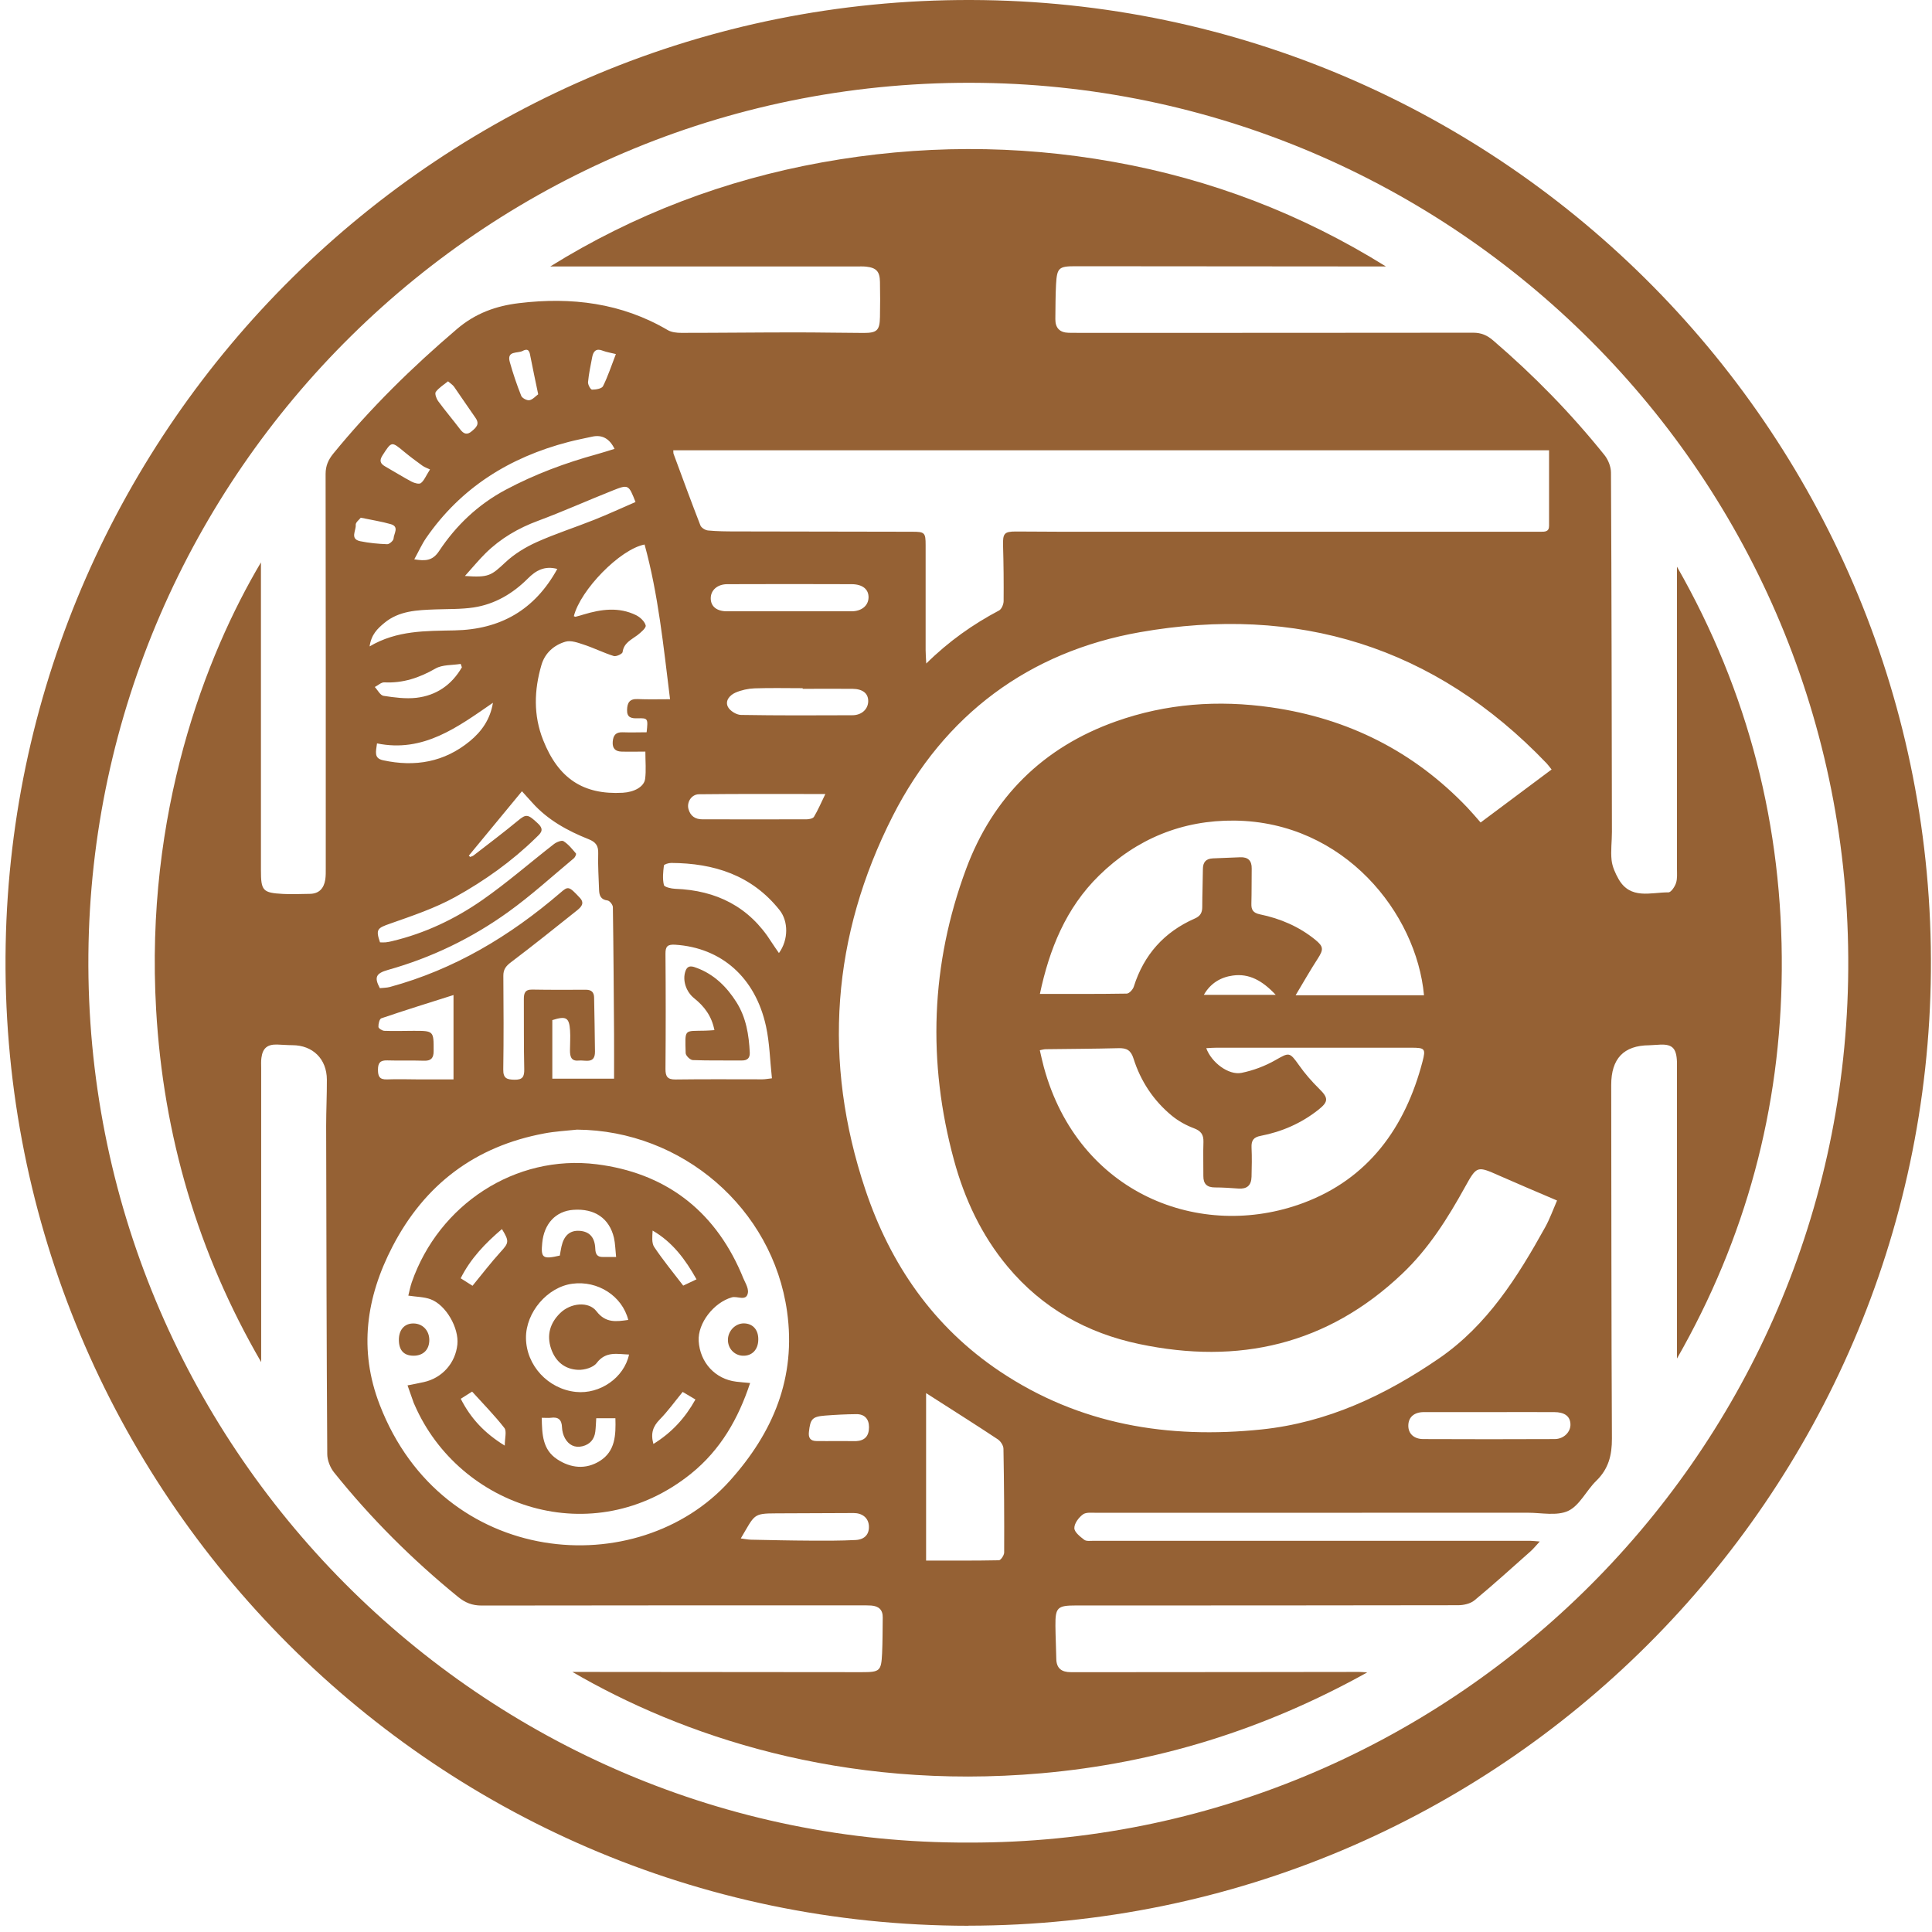 <svg width="245" height="245" viewBox="0 0 245 245" fill="none" xmlns="http://www.w3.org/2000/svg">
<path d="M122.81 244.21C54.08 244.17 -0.53 187.69 0.72 119.78C1.94 53.99 55.8 -0.17 123.13 0C190.8 0.17 245.47 55.52 244.86 123.22C244.26 189.67 190.29 244.14 122.8 244.2L122.81 244.21ZM122.87 233.66C183.2 233.79 233.17 185.27 234.36 124.37C235.58 61.74 185.55 11.38 124.53 10.51C61.78 9.61 11.77 60.1 11.21 121.03C10.65 183.29 61.21 233.88 122.87 233.66Z" fill="#956134"/>
<path d="M212.66 71.861C221.75 87.781 226.09 104.871 225.95 123.071C225.82 140.591 221.4 157.001 212.66 172.281V170.911C212.66 159.281 212.66 147.651 212.66 136.021C212.66 135.581 212.66 135.141 212.66 134.701C212.6 132.851 212.04 132.341 210.22 132.491C209.86 132.521 209.5 132.541 209.15 132.551C205.89 132.571 204.32 134.261 204.32 137.581C204.35 152.531 204.33 167.471 204.41 182.421C204.42 184.541 203.98 186.271 202.43 187.781C201.17 189.001 200.33 190.901 198.88 191.591C197.44 192.271 195.47 191.831 193.73 191.831C175.51 191.831 157.28 191.831 139.06 191.841C138.47 191.841 137.73 191.741 137.32 192.051C136.79 192.441 136.23 193.191 136.24 193.781C136.24 194.291 136.97 194.861 137.49 195.261C137.76 195.471 138.26 195.391 138.66 195.391C148.33 195.391 158 195.391 167.67 195.391C176.46 195.391 185.25 195.391 194.04 195.391C194.35 195.391 194.66 195.441 195.26 195.481C194.78 196.001 194.47 196.381 194.11 196.711C191.75 198.801 189.41 200.931 186.98 202.941C186.46 203.371 185.6 203.561 184.9 203.561C168.76 203.591 152.61 203.591 136.46 203.591C134.09 203.591 133.82 203.841 133.84 206.171C133.85 207.571 133.93 208.961 133.95 210.361C133.97 211.591 134.65 212.051 135.79 212.051C137.75 212.051 139.71 212.051 141.66 212.051C151.89 212.051 162.12 212.031 172.35 212.021C172.58 212.021 172.8 212.041 173.38 212.081C160.29 219.361 146.62 223.591 132.07 224.871C106.68 227.101 86.29 220.001 72.59 212.021C72.99 212.021 73.39 212.021 73.79 212.021C85.62 212.031 97.45 212.041 109.28 212.051C111.58 212.051 111.75 211.911 111.86 209.671C111.93 208.161 111.92 206.641 111.94 205.121C111.96 204.131 111.42 203.671 110.48 203.601C110.04 203.571 109.6 203.581 109.16 203.581C93.13 203.581 77.11 203.571 61.08 203.601C59.88 203.601 59 203.251 58.07 202.491C52.29 197.781 47.03 192.541 42.37 186.731C41.87 186.111 41.5 185.171 41.5 184.381C41.41 170.511 41.39 156.651 41.36 142.781C41.36 140.821 41.46 138.871 41.45 136.911C41.44 134.281 39.66 132.551 37.08 132.541C36.44 132.541 35.8 132.481 35.17 132.461C33.91 132.421 33.31 132.911 33.15 134.151C33.09 134.581 33.12 135.031 33.12 135.471C33.12 147.461 33.12 159.451 33.12 171.441V172.731C25.08 158.881 20.71 143.961 19.8 128.051C18.36 103.081 26.08 83.131 33.09 71.321V72.801C33.09 85.311 33.09 97.821 33.09 110.331C33.09 112.961 33.31 113.221 35.9 113.361C37.01 113.421 38.13 113.361 39.25 113.351C40.46 113.351 41.07 112.661 41.25 111.541C41.32 111.071 41.31 110.591 41.31 110.111C41.31 93.441 41.32 76.781 41.29 60.111C41.29 59.071 41.63 58.311 42.26 57.531C46.98 51.751 52.26 46.571 57.94 41.731C60.29 39.721 62.9 38.791 65.83 38.441C72.46 37.641 78.81 38.411 84.68 41.861C85.16 42.141 85.82 42.211 86.4 42.211C91.27 42.211 96.15 42.151 101.02 42.151C103.86 42.151 106.69 42.211 109.53 42.221C111.22 42.221 111.56 41.891 111.59 40.191C111.62 38.711 111.62 37.231 111.59 35.751C111.57 34.421 111.13 33.951 109.82 33.811C109.42 33.771 109.02 33.791 108.62 33.791C96.11 33.791 83.6 33.791 71.09 33.791H69.78C80.42 27.181 91.89 22.831 104.19 20.601C116.53 18.371 128.88 18.321 141.22 20.531C153.54 22.731 165.04 27.121 175.75 33.791C175.29 33.791 174.84 33.791 174.38 33.791C161.71 33.781 149.04 33.771 136.38 33.761C134.28 33.761 134.04 33.951 133.92 36.041C133.84 37.511 133.85 38.991 133.83 40.471C133.82 41.581 134.38 42.171 135.5 42.201C135.94 42.211 136.38 42.211 136.82 42.211C153.48 42.211 170.15 42.211 186.81 42.191C187.85 42.191 188.6 42.521 189.37 43.191C194.51 47.601 199.22 52.421 203.46 57.701C203.94 58.301 204.29 59.181 204.29 59.941C204.37 75.131 204.38 90.311 204.41 105.501C204.41 106.701 204.24 107.911 204.37 109.091C204.46 109.911 204.84 110.741 205.25 111.471C206.76 114.121 209.34 113.151 211.58 113.161C211.91 113.161 212.39 112.441 212.54 111.971C212.72 111.421 212.66 110.791 212.66 110.191C212.66 97.881 212.66 85.571 212.66 73.261V71.861ZM197.46 152.241C194.84 151.121 192.49 150.131 190.16 149.101C187.31 147.841 187.29 147.811 185.79 150.511C183.58 154.511 181.16 158.361 177.81 161.531C168.32 170.541 157.06 173.091 144.48 170.441C137.85 169.051 132.17 165.891 127.77 160.611C124.46 156.641 122.32 152.051 120.98 147.131C117.59 134.681 118.02 122.291 122.51 110.201C125.88 101.121 132.26 94.771 141.49 91.491C147.9 89.211 154.48 88.741 161.2 89.701C170.94 91.101 179.27 95.271 186.08 102.411C186.65 103.011 187.18 103.641 187.76 104.301C190.82 102.021 193.77 99.811 196.76 97.581C196.48 97.231 196.32 97.001 196.13 96.801C181.94 81.951 164.47 76.661 144.55 80.171C130.48 82.651 119.73 90.651 113.21 103.481C105.49 118.681 104.29 134.591 109.73 150.841C112.91 160.351 118.38 168.271 126.8 173.911C136.88 180.661 148.11 182.501 159.98 181.271C168.34 180.401 175.7 176.921 182.51 172.241C188.6 168.051 192.44 161.951 195.95 155.621C196.54 154.551 196.95 153.391 197.45 152.241H197.46ZM117.44 84.161C120.37 81.271 123.4 79.161 126.7 77.411C127.01 77.241 127.26 76.651 127.27 76.251C127.29 73.891 127.27 71.541 127.2 69.181C127.16 67.661 127.34 67.401 128.83 67.401C130.79 67.401 132.74 67.431 134.7 67.431C151.84 67.431 168.98 67.431 186.12 67.431C189.2 67.431 192.27 67.431 195.35 67.431C195.89 67.431 196.44 67.461 196.44 66.681C196.44 63.501 196.44 60.311 196.44 57.101H85.38C85.4 57.331 85.38 57.461 85.42 57.561C86.54 60.591 87.65 63.621 88.82 66.631C88.94 66.931 89.44 67.241 89.79 67.271C90.94 67.381 92.1 67.391 93.26 67.391C100.73 67.411 108.2 67.421 115.67 67.431C117.26 67.431 117.38 67.541 117.38 69.121C117.38 73.561 117.38 77.991 117.38 82.431C117.38 82.891 117.42 83.361 117.46 84.161H117.44ZM73.17 143.251C71.78 143.401 70.38 143.471 69.02 143.731C60.28 145.361 53.87 150.181 49.78 158.061C46.43 164.511 45.46 171.181 48.15 178.141C56.14 198.841 80.91 200.761 92.55 187.781C98.06 181.641 100.98 174.681 99.81 166.321C97.98 153.231 86.51 143.351 73.18 143.251H73.17ZM180.58 126.211C179.63 115.831 170.49 104.221 156.56 104.061C149.95 103.991 144.14 106.361 139.38 111.021C135.16 115.151 133.07 120.371 131.87 126.041C135.64 126.041 139.26 126.061 142.88 126.001C143.19 126.001 143.67 125.481 143.78 125.111C145.06 121.061 147.64 118.181 151.51 116.481C152.2 116.181 152.46 115.751 152.46 115.021C152.46 113.421 152.53 111.831 152.54 110.231C152.54 109.351 152.91 108.891 153.81 108.851C154.96 108.811 156.12 108.751 157.27 108.711C158.27 108.671 158.75 109.141 158.73 110.151C158.71 111.631 158.73 113.111 158.69 114.581C158.66 115.401 158.93 115.771 159.78 115.951C162.35 116.481 164.72 117.491 166.78 119.161C167.85 120.031 167.86 120.401 167.11 121.561C166.17 123.011 165.31 124.521 164.3 126.211H180.57H180.58ZM152.96 132.901C153.61 134.731 155.8 136.381 157.44 136.051C158.92 135.751 160.42 135.191 161.73 134.441C163.49 133.441 163.52 133.381 164.73 135.081C165.48 136.151 166.36 137.151 167.29 138.071C168.45 139.211 168.5 139.691 167.2 140.721C165.03 142.441 162.56 143.521 159.86 144.041C158.97 144.211 158.67 144.621 158.71 145.511C158.77 146.751 158.74 147.991 158.71 149.221C158.68 150.341 158.12 150.801 157.04 150.721C156.05 150.651 155.05 150.581 154.06 150.581C153.06 150.581 152.59 150.131 152.6 149.131C152.61 147.691 152.56 146.251 152.61 144.821C152.64 143.881 152.3 143.411 151.39 143.071C150.4 142.701 149.43 142.161 148.61 141.491C146.28 139.571 144.65 137.111 143.74 134.231C143.41 133.181 142.87 132.891 141.84 132.921C138.77 133.001 135.69 133.011 132.62 133.051C132.4 133.051 132.17 133.121 131.86 133.181C132.04 133.941 132.18 134.631 132.37 135.321C136.76 151.441 152.26 157.401 165.27 152.551C173.51 149.481 178.2 143.001 180.39 134.621C180.82 132.981 180.7 132.861 178.96 132.861C170.73 132.861 162.5 132.861 154.27 132.861C153.88 132.861 153.49 132.891 152.97 132.921L152.96 132.901ZM59.46 108.511C59.51 108.561 59.57 108.621 59.62 108.671C59.76 108.611 59.92 108.581 60.04 108.491C61.93 107.031 63.84 105.591 65.68 104.071C66.73 103.201 66.94 103.221 68.23 104.441C69.12 105.281 68.5 105.711 67.94 106.261C64.89 109.241 61.43 111.701 57.73 113.751C55.14 115.181 52.27 116.141 49.46 117.131C47.86 117.691 47.62 117.841 48.19 119.501C48.42 119.501 48.66 119.521 48.89 119.501C49.17 119.471 49.44 119.421 49.71 119.351C53.88 118.361 57.71 116.541 61.18 114.121C64.32 111.931 67.21 109.401 70.23 107.051C70.56 106.791 71.22 106.521 71.46 106.671C72.07 107.051 72.55 107.661 73.04 108.231C73.1 108.301 72.94 108.701 72.78 108.831C70.02 111.131 67.36 113.561 64.45 115.651C59.82 118.981 54.73 121.441 49.22 122.991C47.65 123.431 47.44 123.941 48.17 125.311C48.58 125.261 49.03 125.271 49.44 125.161C57.61 122.941 64.67 118.701 71.04 113.231C72.05 112.361 72.11 112.331 73.54 113.861C74.19 114.561 73.67 115.041 73.17 115.451C70.4 117.661 67.63 119.881 64.8 122.021C64.16 122.501 63.82 122.941 63.83 123.751C63.86 127.711 63.88 131.661 63.82 135.621C63.8 136.761 64.29 136.901 65.24 136.921C66.27 136.941 66.5 136.541 66.48 135.581C66.41 132.621 66.45 129.671 66.43 126.711C66.43 125.981 66.55 125.481 67.47 125.491C69.75 125.531 72.02 125.521 74.3 125.511C75.01 125.511 75.33 125.831 75.34 126.511C75.38 128.791 75.43 131.061 75.45 133.341C75.47 134.981 74.21 134.401 73.37 134.491C72.39 134.591 72.28 133.921 72.28 133.181C72.28 132.341 72.35 131.501 72.29 130.671C72.18 129.021 71.78 128.811 70.04 129.361V136.791H77.87C77.87 134.861 77.88 133.031 77.87 131.201C77.83 125.811 77.8 120.421 77.72 115.041C77.72 114.741 77.31 114.221 77.04 114.191C76.18 114.081 76 113.561 75.97 112.871C75.92 111.311 75.81 109.761 75.86 108.201C75.89 107.241 75.54 106.781 74.67 106.431C71.98 105.361 69.47 103.991 67.5 101.791C67.03 101.271 66.56 100.741 66.19 100.341C63.9 103.121 61.66 105.831 59.43 108.531L59.46 108.511ZM84.97 88.671C84.13 81.901 83.48 75.381 81.74 69.051C78.63 69.641 73.6 74.811 72.77 78.141C72.84 78.161 72.93 78.221 72.99 78.211C73.34 78.121 73.68 78.031 74.02 77.921C76.24 77.251 78.48 76.941 80.66 78.011C81.18 78.271 81.75 78.801 81.88 79.311C81.96 79.621 81.27 80.201 80.84 80.541C80.06 81.131 79.11 81.511 78.95 82.701C78.92 82.921 78.14 83.291 77.83 83.191C76.55 82.791 75.34 82.181 74.07 81.761C73.31 81.511 72.41 81.171 71.72 81.371C70.26 81.791 69.1 82.811 68.66 84.331C67.73 87.511 67.63 90.701 68.87 93.831C70.8 98.721 73.96 100.811 78.97 100.531C80.43 100.451 81.68 99.771 81.81 98.771C81.95 97.691 81.84 96.581 81.84 95.311C80.77 95.311 79.78 95.341 78.79 95.311C78.04 95.281 77.64 94.911 77.7 94.071C77.76 93.251 78.08 92.831 78.96 92.861C79.98 92.901 81 92.861 82 92.861C82.19 91.101 82.18 91.051 80.83 91.091C80.04 91.111 79.49 90.981 79.52 90.021C79.54 89.131 79.83 88.601 80.86 88.651C82.17 88.711 83.48 88.671 84.98 88.671H84.97ZM117.43 197.901C120.62 197.901 123.65 197.921 126.67 197.861C126.91 197.861 127.33 197.231 127.34 196.891C127.36 192.501 127.33 188.111 127.25 183.721C127.25 183.311 126.89 182.761 126.53 182.521C123.88 180.761 121.18 179.061 118.5 177.341C118.19 177.141 117.88 176.951 117.44 176.661V197.891L117.43 197.901ZM97.89 136.741C97.64 134.471 97.6 132.271 97.14 130.151C95.79 123.941 91.47 120.181 85.63 119.801C84.65 119.741 84.38 120.011 84.39 120.961C84.43 125.831 84.43 130.701 84.39 135.571C84.39 136.541 84.66 136.901 85.67 136.891C89.34 136.841 93.01 136.871 96.68 136.871C97.02 136.871 97.37 136.801 97.9 136.741H97.89ZM52.54 70.931C53.96 71.161 54.86 71.121 55.68 69.881C57.84 66.621 60.63 63.971 64.14 62.101C67.82 60.141 71.69 58.701 75.69 57.601C76.43 57.401 77.17 57.151 77.93 56.921C77.297 55.614 76.353 55.097 75.1 55.371C74.09 55.591 73.07 55.791 72.07 56.051C64.63 57.991 58.46 61.821 54.04 68.221C53.49 69.021 53.09 69.931 52.54 70.921V70.931ZM188.95 179.071C186.16 179.071 183.36 179.071 180.57 179.071C179.31 179.071 178.59 179.731 178.59 180.801C178.59 181.801 179.3 182.491 180.5 182.491C186.05 182.511 191.59 182.521 197.14 182.491C198.33 182.491 199.21 181.561 199.15 180.561C199.1 179.591 198.4 179.071 197.08 179.071C194.37 179.061 191.65 179.071 188.94 179.071H188.95ZM100.08 77.521C102.71 77.521 105.34 77.521 107.97 77.521C109.24 77.521 110.1 76.831 110.14 75.801C110.18 74.751 109.41 74.091 108.01 74.081C102.75 74.061 97.49 74.061 92.23 74.081C90.97 74.081 90.12 74.851 90.13 75.881C90.13 76.901 90.89 77.521 92.19 77.521C94.82 77.521 97.45 77.521 100.08 77.521ZM70.68 72.151C69.06 71.711 67.94 72.351 66.93 73.371C65.02 75.281 62.75 76.621 60.07 77.031C58.46 77.271 56.81 77.221 55.18 77.281C52.9 77.371 50.6 77.441 48.72 79.011C47.88 79.711 47.08 80.461 46.87 81.971C50.36 79.911 54.03 80.021 57.64 79.941C63.45 79.831 67.8 77.361 70.67 72.151H70.68ZM57.51 126.181C54.38 127.171 51.36 128.111 48.36 129.131C48.12 129.211 47.97 129.851 47.99 130.221C47.99 130.411 48.47 130.711 48.74 130.721C49.98 130.771 51.21 130.721 52.45 130.721C55.01 130.721 55 130.721 54.99 133.301C54.99 134.151 54.68 134.541 53.79 134.511C52.23 134.461 50.68 134.521 49.12 134.471C48.23 134.441 47.93 134.771 47.93 135.651C47.93 136.481 48.12 136.911 49.06 136.881C50.42 136.831 51.77 136.871 53.13 136.881C54.6 136.881 56.06 136.881 57.51 136.881V126.201V126.181ZM98.77 120.871C100.01 119.171 99.98 116.821 98.86 115.411C95.33 110.971 90.54 109.461 85.11 109.431C84.79 109.431 84.2 109.611 84.19 109.761C84.09 110.581 84 111.441 84.19 112.231C84.25 112.491 85.11 112.691 85.62 112.711C90.85 112.901 95.01 114.981 97.84 119.481C98.13 119.941 98.45 120.371 98.78 120.861L98.77 120.871ZM101.79 87.361C101.79 87.361 101.79 87.301 101.79 87.271C99.75 87.271 97.72 87.221 95.68 87.291C94.87 87.321 94.01 87.511 93.27 87.831C92.56 88.141 91.91 88.851 92.31 89.641C92.57 90.151 93.39 90.651 93.96 90.661C98.67 90.741 103.38 90.721 108.08 90.701C109.28 90.701 110.09 89.921 110.1 88.921C110.11 87.941 109.42 87.371 108.12 87.351C106 87.331 103.89 87.351 101.77 87.351L101.79 87.361ZM58.95 73.041C61.98 73.261 62.28 73.001 64.09 71.311C65.22 70.251 66.63 69.391 68.05 68.751C70.43 67.681 72.94 66.881 75.37 65.911C77.13 65.211 78.85 64.411 80.59 63.661C79.72 61.441 79.7 61.401 77.65 62.221C74.5 63.471 71.41 64.861 68.24 66.041C65.72 66.971 63.48 68.281 61.58 70.151C60.72 71.001 59.95 71.941 58.95 73.051V73.041ZM104.66 100.691C99.08 100.691 93.87 100.661 88.65 100.721C87.68 100.721 87.06 101.741 87.31 102.611C87.56 103.491 88.16 103.901 89.09 103.901C93.48 103.901 97.87 103.911 102.26 103.901C102.59 103.901 103.09 103.801 103.22 103.581C103.72 102.751 104.1 101.851 104.66 100.701V100.691ZM93.93 195.091C94.47 195.161 94.84 195.241 95.22 195.251C97.73 195.301 100.24 195.361 102.76 195.371C104.67 195.381 106.59 195.391 108.5 195.291C109.71 195.231 110.28 194.491 110.18 193.421C110.09 192.471 109.34 191.871 108.25 191.871C104.98 191.881 101.71 191.901 98.45 191.911C95.45 191.921 95.74 192.061 93.94 195.091H93.93ZM47.81 94.261C47.67 95.351 47.39 96.151 48.58 96.411C52.63 97.291 56.35 96.651 59.59 93.981C61.08 92.751 62.17 91.221 62.51 89.121C58.05 92.191 53.7 95.481 47.81 94.271V94.261ZM58.58 84.641C58.53 84.491 58.48 84.341 58.42 84.191C57.34 84.371 56.11 84.271 55.22 84.781C53.18 85.951 51.11 86.651 48.74 86.531C48.35 86.511 47.94 86.911 47.53 87.121C47.9 87.511 48.22 88.181 48.64 88.241C50.01 88.451 51.43 88.641 52.79 88.491C55.33 88.201 57.28 86.851 58.56 84.641H58.58ZM106.17 182.741C106.89 182.751 107.61 182.751 108.33 182.751C108.41 182.751 108.49 182.751 108.57 182.751C109.67 182.691 110.2 182.101 110.2 180.981C110.2 179.941 109.64 179.321 108.59 179.331C107.27 179.341 105.96 179.411 104.64 179.511C103 179.641 102.76 179.941 102.58 181.581C102.49 182.351 102.78 182.731 103.53 182.741C104.41 182.761 105.29 182.741 106.17 182.741ZM152.66 126.161H161.78C160.09 124.361 158.42 123.421 156.33 123.711C154.81 123.921 153.51 124.671 152.66 126.161ZM56.82 48.351C56.24 48.821 55.64 49.181 55.26 49.701C55.11 49.911 55.33 50.541 55.55 50.851C56.45 52.071 57.43 53.231 58.35 54.441C58.79 55.021 59.22 55.211 59.83 54.681C60.39 54.211 60.86 53.781 60.3 52.991C59.38 51.691 58.5 50.351 57.58 49.041C57.41 48.801 57.13 48.631 56.81 48.351H56.82ZM54.53 59.531C54.2 59.371 53.85 59.261 53.56 59.051C52.78 58.491 52.02 57.921 51.28 57.311C49.63 55.941 49.67 55.951 48.51 57.741C48.06 58.441 48.24 58.811 48.88 59.171C49.99 59.801 51.07 60.481 52.2 61.081C52.54 61.261 53.15 61.431 53.37 61.261C53.78 60.951 53.99 60.381 54.53 59.531ZM68.25 50.001C67.88 48.241 67.57 46.761 67.28 45.291C67.17 44.711 67.11 44.061 66.28 44.501C65.64 44.841 64.23 44.431 64.65 45.921C65.06 47.371 65.54 48.801 66.1 50.201C66.22 50.491 66.83 50.811 67.14 50.751C67.56 50.671 67.92 50.241 68.25 50.001ZM45.75 65.651C45.59 65.871 45.08 66.241 45.11 66.561C45.18 67.261 44.33 68.351 45.68 68.631C46.8 68.861 47.96 68.971 49.1 69.011C49.38 69.021 49.9 68.551 49.91 68.291C49.93 67.681 50.67 66.791 49.56 66.471C48.42 66.141 47.24 65.961 45.75 65.651ZM78.11 44.901C77.44 44.731 76.93 44.661 76.46 44.481C75.63 44.141 75.25 44.501 75.1 45.271C74.9 46.331 74.67 47.381 74.57 48.451C74.54 48.771 74.89 49.411 75.08 49.411C75.56 49.411 76.31 49.291 76.47 48.971C77.09 47.731 77.52 46.401 78.1 44.901H78.11Z" fill="#956134"/>
<path d="M95.13 175.361C93.63 179.921 91.36 183.871 87.64 186.871C75.19 196.901 58.24 191.171 52.57 178.141C52.54 178.071 52.5 178.001 52.47 177.921C52.21 177.171 51.94 176.431 51.68 175.681C52.38 175.541 53.07 175.421 53.76 175.261C56.08 174.741 57.75 172.861 58 170.501C58.22 168.411 56.56 165.481 54.6 164.761C53.77 164.451 52.82 164.461 51.78 164.301C51.92 163.731 52.03 163.151 52.22 162.601C55.65 152.761 65.33 146.361 75.65 147.641C84.21 148.711 90.47 153.331 93.97 161.401C94.02 161.511 94.07 161.621 94.11 161.731C94.38 162.481 94.96 163.281 94.84 163.961C94.64 165.071 93.5 164.311 92.8 164.521C90.51 165.181 88.47 167.791 88.6 170.061C88.77 172.791 90.7 174.891 93.36 175.211C93.91 175.281 94.46 175.321 95.11 175.381L95.13 175.361ZM79.76 171.771C78.28 171.721 76.83 171.311 75.66 172.851C75.23 173.421 74.11 173.741 73.33 173.711C71.64 173.651 70.44 172.671 69.88 171.021C69.3 169.291 69.76 167.771 71.02 166.531C72.35 165.211 74.65 164.991 75.64 166.281C76.8 167.801 78.15 167.601 79.67 167.381C78.9 164.341 75.8 162.361 72.58 162.791C69.42 163.211 66.67 166.421 66.7 169.671C66.73 173.151 69.5 176.141 73.02 176.511C76.08 176.831 79.14 174.711 79.77 171.771H79.76ZM70.99 159.231C71.06 158.861 71.11 158.471 71.2 158.081C71.51 156.681 72.26 156.021 73.45 156.081C74.74 156.151 75.44 156.891 75.49 158.371C75.52 159.071 75.75 159.411 76.46 159.401C76.96 159.391 77.47 159.401 78.13 159.401C78.03 158.461 78.02 157.701 77.86 156.981C77.28 154.491 75.4 153.221 72.7 153.421C70.48 153.581 68.99 155.171 68.76 157.621C68.57 159.531 68.83 159.721 70.99 159.221V159.231ZM68.7 179.801C68.74 181.891 68.8 183.821 70.64 185.041C72.37 186.191 74.29 186.381 76.06 185.271C78.05 184.031 78.1 181.951 78.04 179.851H75.61C75.57 180.471 75.56 181.021 75.49 181.561C75.37 182.531 74.8 183.171 73.86 183.401C72.89 183.641 72.11 183.231 71.64 182.381C71.42 181.981 71.29 181.481 71.27 181.021C71.24 180.051 70.82 179.651 69.85 179.791C69.54 179.831 69.22 179.791 68.68 179.791L68.7 179.801ZM59.92 163.051C61.14 161.571 62.24 160.121 63.47 158.771C64.53 157.611 64.61 157.421 63.65 155.861C61.55 157.651 59.68 159.581 58.42 162.101C59.04 162.491 59.53 162.811 59.92 163.051ZM58.43 177.381C59.69 179.871 61.45 181.751 64.01 183.321C64.01 182.371 64.28 181.491 63.96 181.081C62.72 179.491 61.29 178.041 59.87 176.471C59.45 176.731 58.99 177.021 58.43 177.381ZM88.33 162.241C86.9 159.691 85.28 157.511 82.76 156.051C82.72 156.791 82.62 157.621 82.96 158.131C84.08 159.811 85.37 161.371 86.64 163.031C87.11 162.811 87.6 162.581 88.33 162.231V162.241ZM82.86 183.111C85.19 181.671 86.88 179.821 88.19 177.471C87.6 177.121 87.11 176.831 86.57 176.511C85.58 177.721 84.7 178.951 83.66 180.011C82.82 180.871 82.48 181.751 82.86 183.111Z" fill="#956134"/>
<path d="M54.441 169.91C54.45 171.14 53.681 171.92 52.45 171.92C51.23 171.92 50.6 171.25 50.581 169.96C50.56 168.64 51.291 167.81 52.45 167.83C53.6 167.85 54.431 168.72 54.441 169.91Z" fill="#956134"/>
<path d="M96.159 169.901C96.139 171.171 95.349 171.971 94.179 171.921C93.099 171.871 92.279 170.971 92.309 169.861C92.339 168.731 93.289 167.791 94.369 167.821C95.489 167.851 96.189 168.661 96.159 169.891V169.901Z" fill="#956134"/>
<path d="M90.6 130.651C90.25 128.831 89.3 127.611 88.03 126.591C87 125.771 86.51 124.301 86.93 123.131C87.23 122.291 87.88 122.561 88.43 122.771C90.6 123.601 92.17 125.161 93.39 127.091C94.62 129.041 94.97 131.231 95.08 133.481C95.11 134.161 94.78 134.491 94.07 134.481C92 134.461 89.92 134.511 87.85 134.431C87.52 134.421 86.95 133.861 86.95 133.541C86.87 130.411 86.72 130.771 89.38 130.701C89.73 130.701 90.08 130.661 90.62 130.631L90.6 130.651Z" fill="#956134"/>
</svg>
